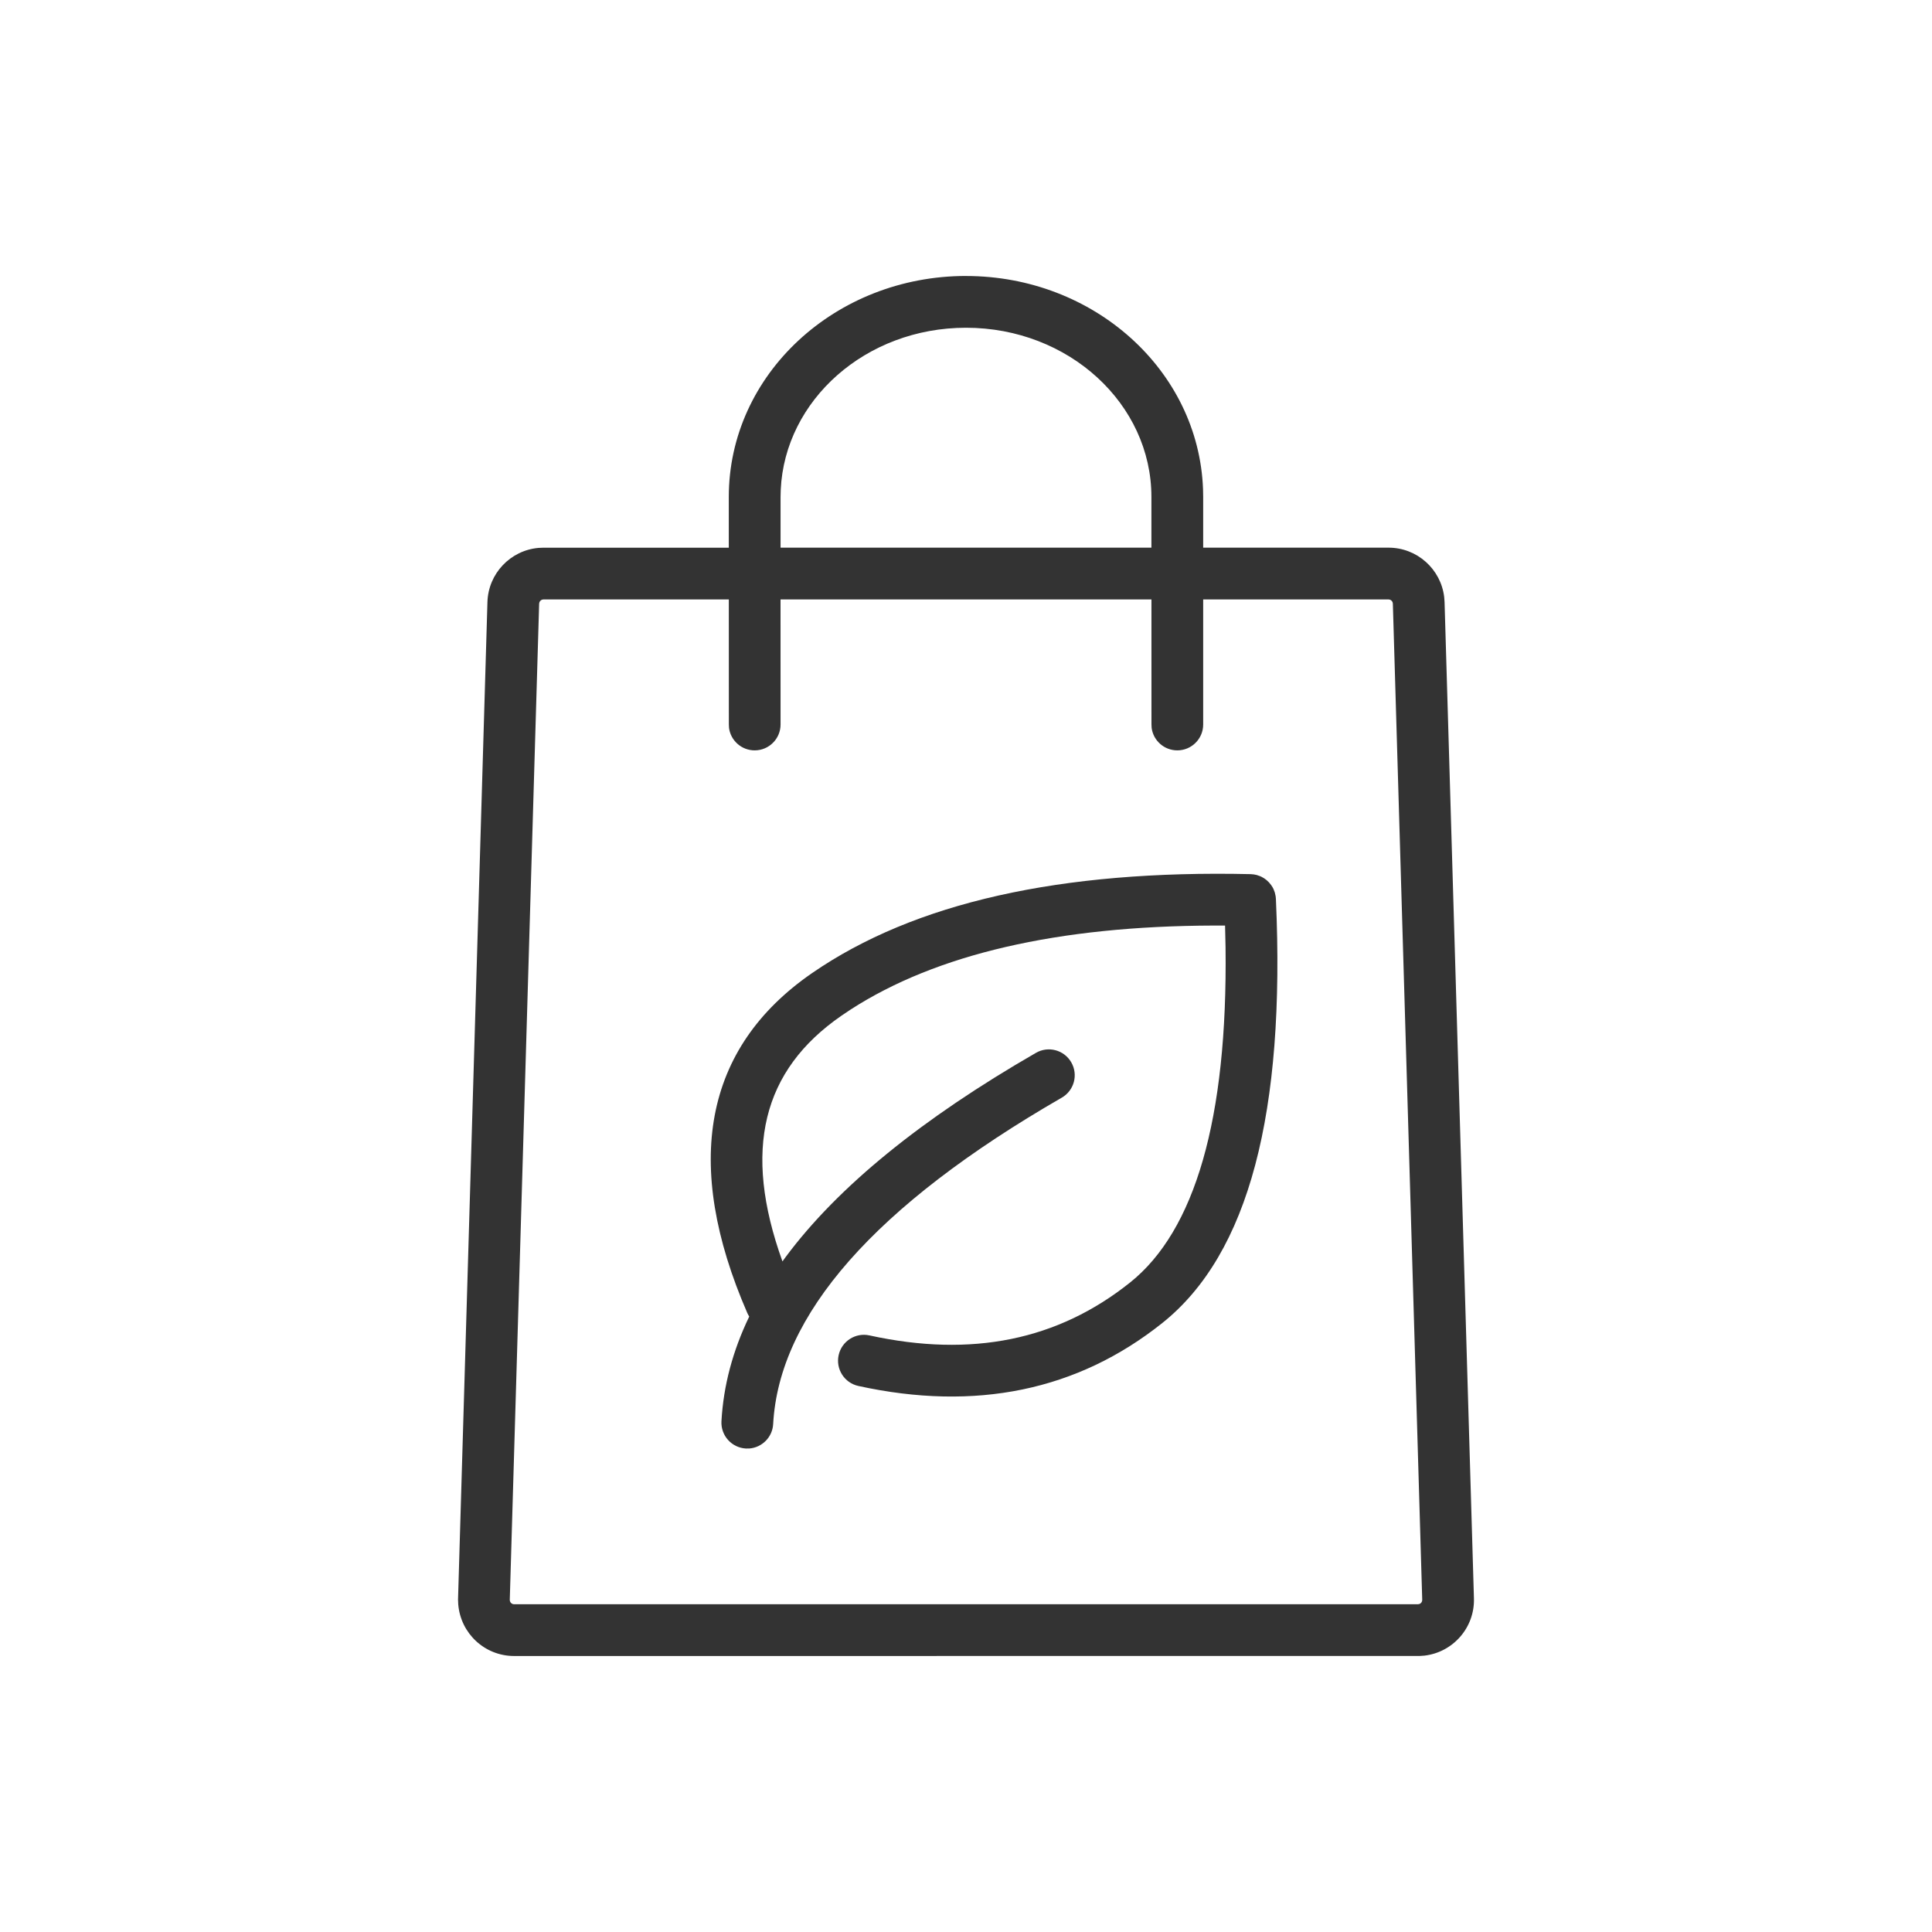 <svg xmlns="http://www.w3.org/2000/svg" width="64" height="64" viewBox="0 0 64 64">
    <g fill="none" fill-rule="evenodd">
        <g>
            <g>
                <g>
                    <g>
                        <path fill="#333" d="M32 9.143c4.233 0 7.706 3.123 7.852 7.06l.005.259v1.68h6.14c.948 0 1.735.713 1.844 1.638l.012.165.973 33c.03.972-.693 1.79-1.641 1.9l-.16.011-29.995.001c-.972 0-1.77-.746-1.85-1.708l-.007-.162.974-33.042c.028-.948.763-1.713 1.69-1.795l.166-.007h6.139v-1.681c0-4.058 3.533-7.32 7.858-7.32zm-7.858 10.714h-6.139c-.062 0-.114.04-.134.095l-.009.044L16.887 53c0 .063.041.117.098.136l.045.007h29.94l.05-.009c.041-.015.074-.05.087-.093l.006-.045-.973-33c-.002-.062-.043-.114-.099-.132l-.044-.007h-6.14V24c0 .473-.384.857-.857.857-.434 0-.793-.322-.85-.74L38.144 24l-.001-4.143H25.856L25.857 24c0 .473-.384.857-.857.857-.434 0-.793-.322-.85-.74L24.144 24l-.001-4.143zm11.345 15.334c.237.41.096.934-.314 1.17-6.22 3.587-9.366 7.212-9.561 10.814-.024.433-.365.773-.786.808l-.117.001c-.472-.026-.835-.43-.81-.902.065-1.176.372-2.332.92-3.469-.023-.036-.044-.076-.063-.117-2.144-4.931-1.45-8.78 2.142-11.259 3.392-2.341 8.238-3.422 14.53-3.28.07.002.136.012.2.028l.116.04.048.022c.06.03.115.066.165.108l.08.076.073.09.044.068.03.056.045.118.028.124.009.089c.318 7.064-.891 11.756-3.76 14.048-2.809 2.243-6.191 2.937-10.071 2.088-.463-.101-.755-.558-.654-1.02.101-.463.558-.756 1.02-.655 3.391.743 6.244.157 8.635-1.753 2.145-1.713 3.233-5.407 3.162-11.105l-.016-.718-.365-.001c-5.19.015-9.2.95-12.035 2.78l-.31.208c-2.616 1.806-3.282 4.445-1.952 8.138l.107-.147c1.73-2.327 4.5-4.577 8.29-6.762.41-.237.934-.096 1.17.314zM32 10.857c-3.32 0-6.002 2.397-6.137 5.369l-.006.236v1.68h12.285v-1.68c0-3.08-2.735-5.605-6.142-5.605z" transform="translate(-988 -630) translate(136 320) translate(72 310) translate(780)"/>
                    </g>
                </g>
            </g>
        </g>
    </g>
</svg>
